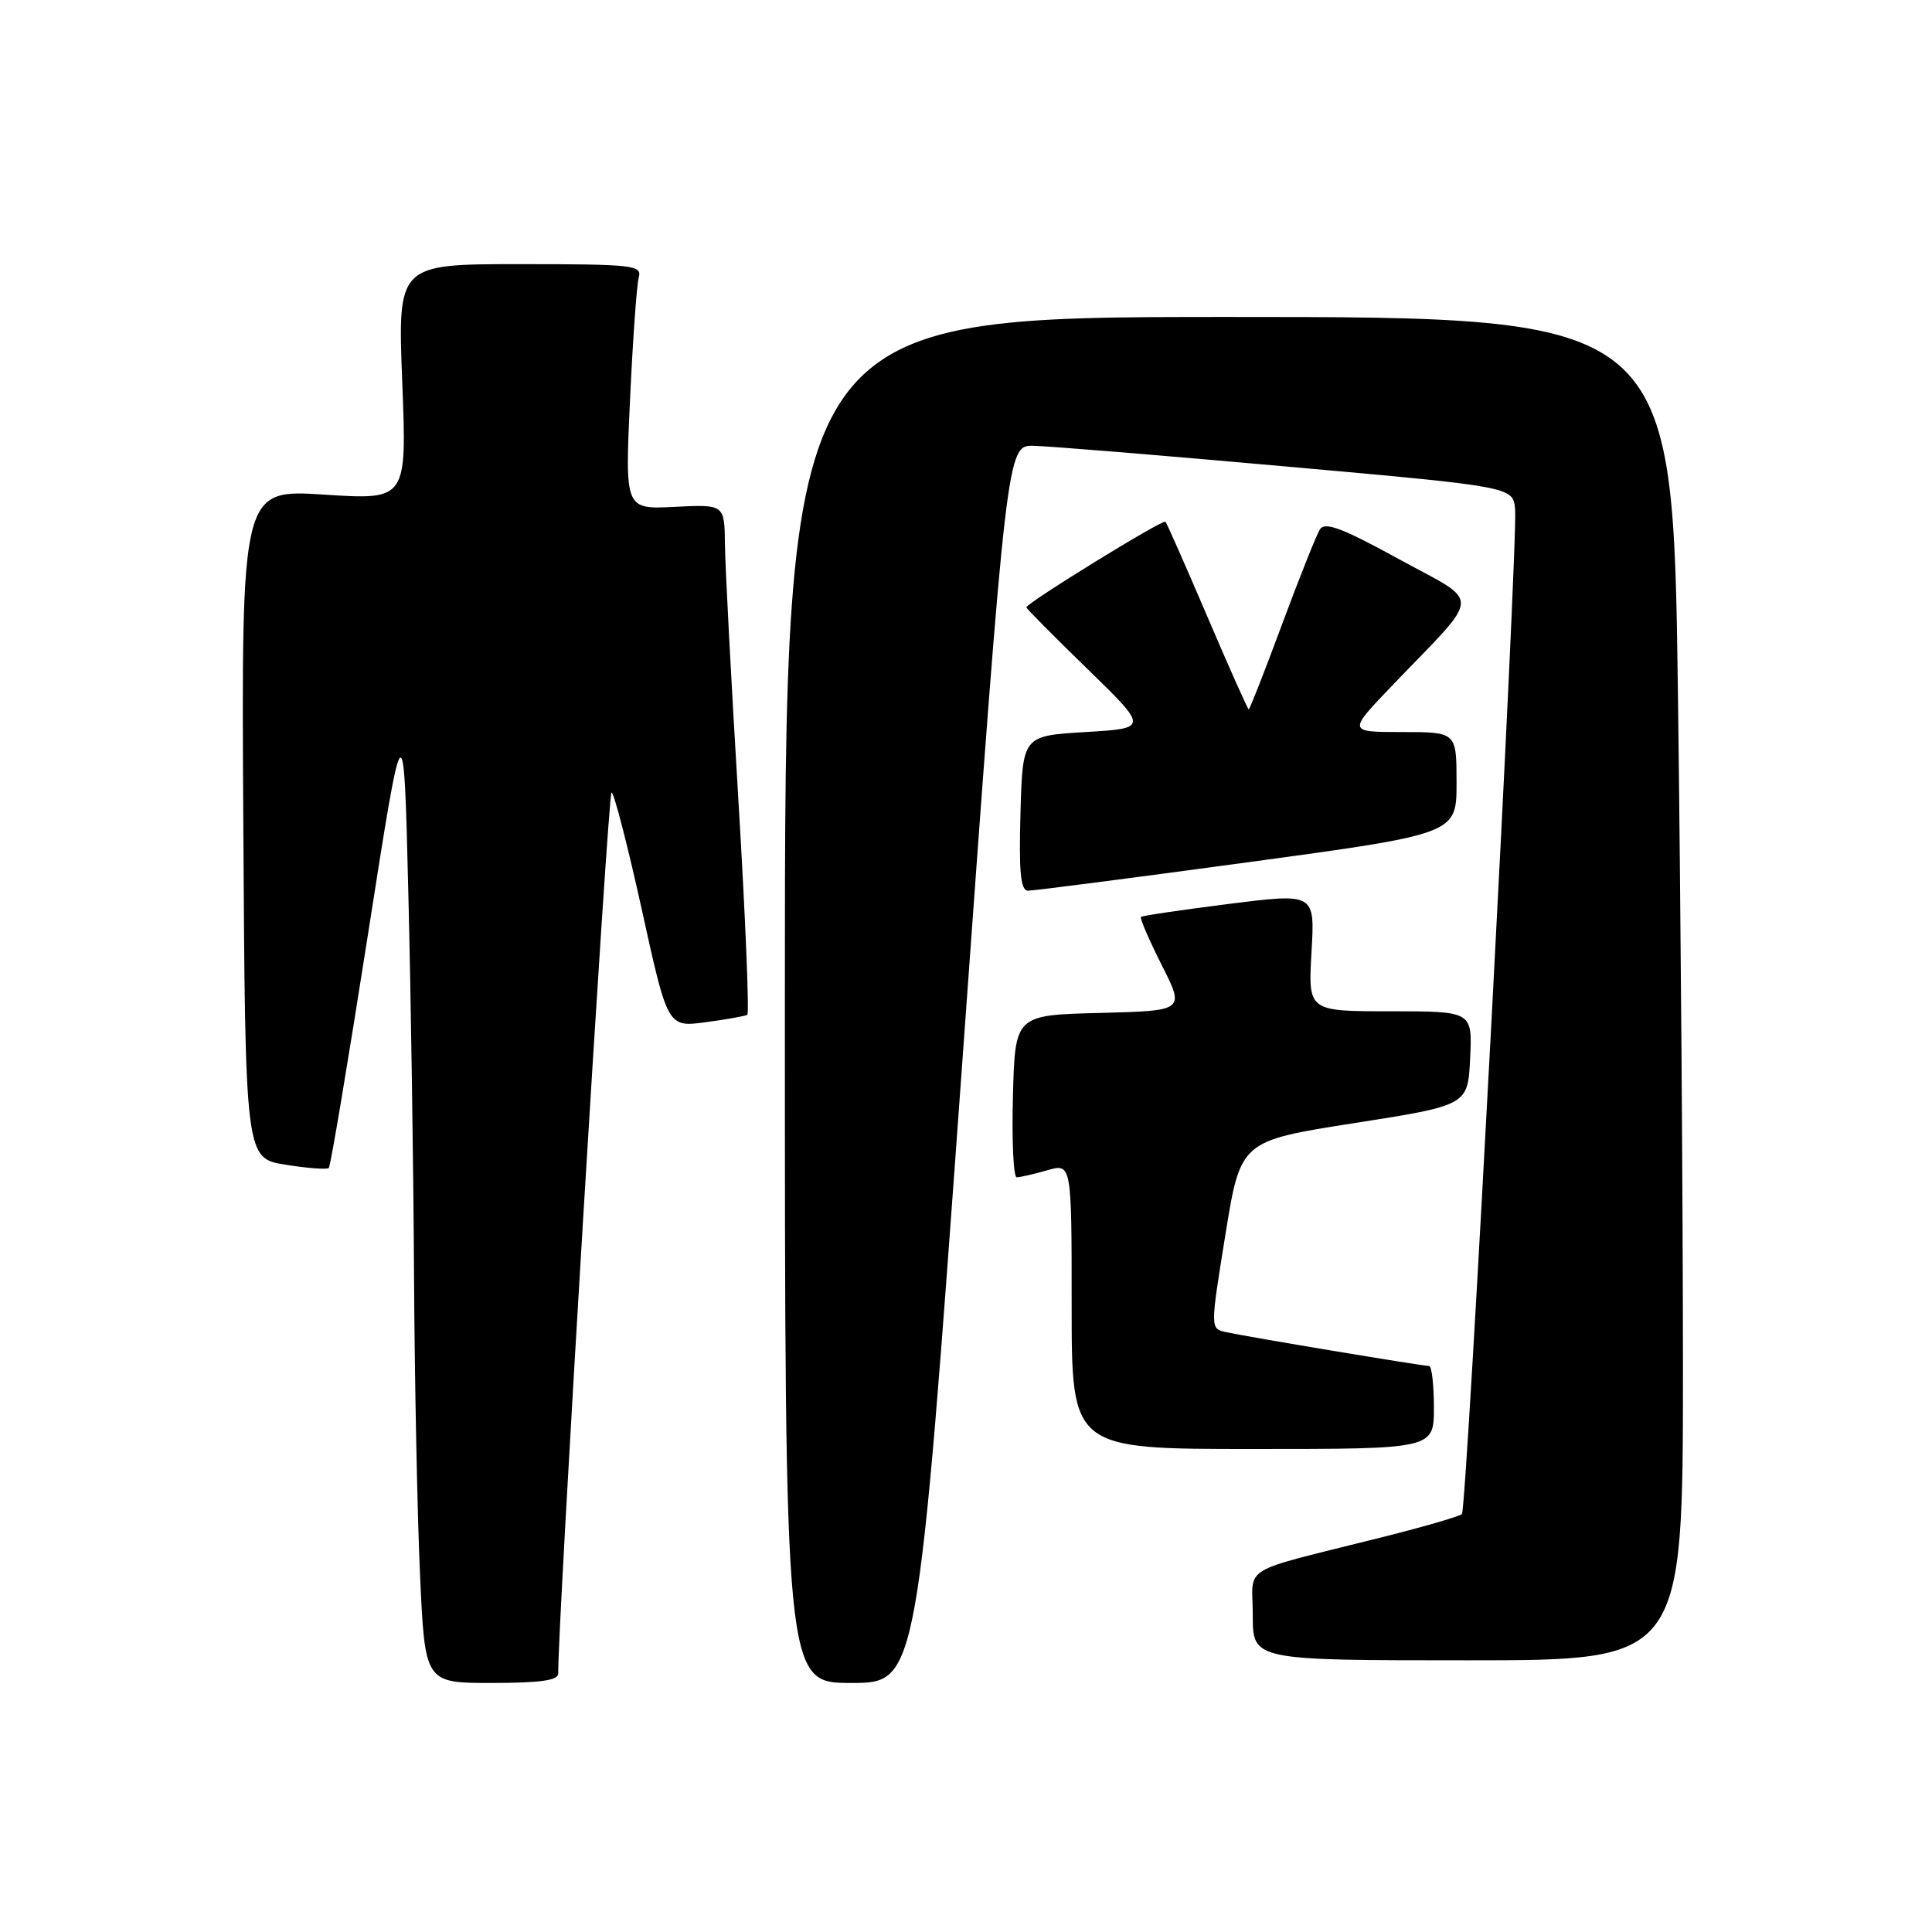 <?xml version="1.0" encoding="UTF-8" standalone="no"?>
<!DOCTYPE svg PUBLIC "-//W3C//DTD SVG 1.1//EN" "http://www.w3.org/Graphics/SVG/1.1/DTD/svg11.dtd" >
<svg xmlns="http://www.w3.org/2000/svg" xmlns:xlink="http://www.w3.org/1999/xlink" version="1.1" viewBox="0 0 256 256">
 <g >
 <path fill="currentColor"
d=" M 73.97 221.75 C 73.82 216.57 80.57 105.00 81.03 105.00 C 81.35 105.00 83.16 112.00 85.05 120.56 C 88.47 136.12 88.47 136.12 93.49 135.45 C 96.24 135.08 98.73 134.64 99.02 134.47 C 99.30 134.30 98.77 121.42 97.83 105.83 C 96.89 90.25 96.09 75.10 96.06 72.16 C 96.00 66.83 96.00 66.83 89.41 67.16 C 82.81 67.50 82.81 67.50 83.48 53.00 C 83.85 45.02 84.37 37.71 84.64 36.75 C 85.10 35.14 83.88 35.00 68.91 35.00 C 52.69 35.00 52.69 35.00 53.30 50.63 C 53.91 66.25 53.91 66.25 42.94 65.54 C 31.98 64.83 31.98 64.83 32.24 109.16 C 32.50 153.48 32.50 153.48 37.83 154.33 C 40.76 154.80 43.34 154.99 43.57 154.76 C 43.80 154.54 46.12 140.66 48.74 123.93 C 53.50 93.50 53.50 93.50 54.11 118.50 C 54.45 132.25 54.79 154.97 54.86 169.00 C 54.94 183.03 55.30 200.91 55.66 208.75 C 56.31 223.00 56.31 223.00 65.16 223.00 C 71.58 223.00 73.99 222.66 73.97 221.75 Z  M 127.49 141.00 C 133.41 59.00 133.41 59.00 136.96 59.07 C 138.91 59.11 154.00 60.34 170.50 61.82 C 200.50 64.50 200.50 64.50 200.76 67.50 C 201.14 71.90 194.36 199.97 193.71 200.62 C 193.41 200.92 188.74 202.28 183.33 203.64 C 163.81 208.55 166.00 207.23 166.00 214.04 C 166.00 220.00 166.00 220.00 194.50 220.00 C 223.00 220.00 223.00 220.00 223.00 181.25 C 223.00 159.94 222.70 119.89 222.34 92.25 C 221.67 42.00 221.67 42.00 162.84 42.00 C 104.00 42.00 104.00 42.00 104.00 132.50 C 104.00 223.00 104.00 223.00 112.79 223.00 C 121.57 223.00 121.57 223.00 127.49 141.00 Z  M 190.00 186.50 C 190.00 183.47 189.71 181.00 189.36 181.00 C 188.48 181.00 165.00 177.09 162.43 176.51 C 160.36 176.05 160.36 176.05 162.37 163.61 C 164.38 151.18 164.38 151.18 179.44 148.82 C 194.50 146.46 194.50 146.46 194.80 140.23 C 195.10 134.00 195.10 134.00 184.21 134.00 C 173.33 134.00 173.33 134.00 173.78 126.17 C 174.24 118.34 174.24 118.34 162.87 119.77 C 156.62 120.56 151.36 121.33 151.18 121.50 C 151.01 121.66 152.25 124.53 153.93 127.87 C 157.00 133.93 157.00 133.93 145.75 134.22 C 134.50 134.50 134.50 134.50 134.22 145.25 C 134.06 151.16 134.29 156.00 134.72 156.00 C 135.16 156.00 136.97 155.58 138.76 155.07 C 142.00 154.14 142.00 154.14 142.00 173.07 C 142.00 192.00 142.00 192.00 166.00 192.00 C 190.00 192.00 190.00 192.00 190.00 186.50 Z  M 165.25 114.27 C 193.00 110.50 193.00 110.50 193.00 103.75 C 193.00 97.00 193.00 97.00 185.78 97.00 C 178.56 97.00 178.56 97.00 184.56 90.75 C 196.48 78.33 196.39 80.12 185.37 74.09 C 177.84 69.96 175.55 69.10 174.89 70.15 C 174.43 70.89 172.17 76.56 169.87 82.75 C 167.58 88.94 165.59 94.00 165.46 94.00 C 165.34 94.00 162.88 88.49 160.00 81.75 C 157.12 75.01 154.61 69.33 154.43 69.13 C 154.10 68.76 136.00 79.91 136.00 80.48 C 136.00 80.64 139.64 84.31 144.09 88.64 C 152.17 96.50 152.17 96.50 143.84 97.00 C 135.50 97.50 135.50 97.50 135.22 107.75 C 135.00 115.57 135.23 118.00 136.22 118.02 C 136.92 118.03 149.99 116.34 165.25 114.27 Z "/>
</g>
</svg>